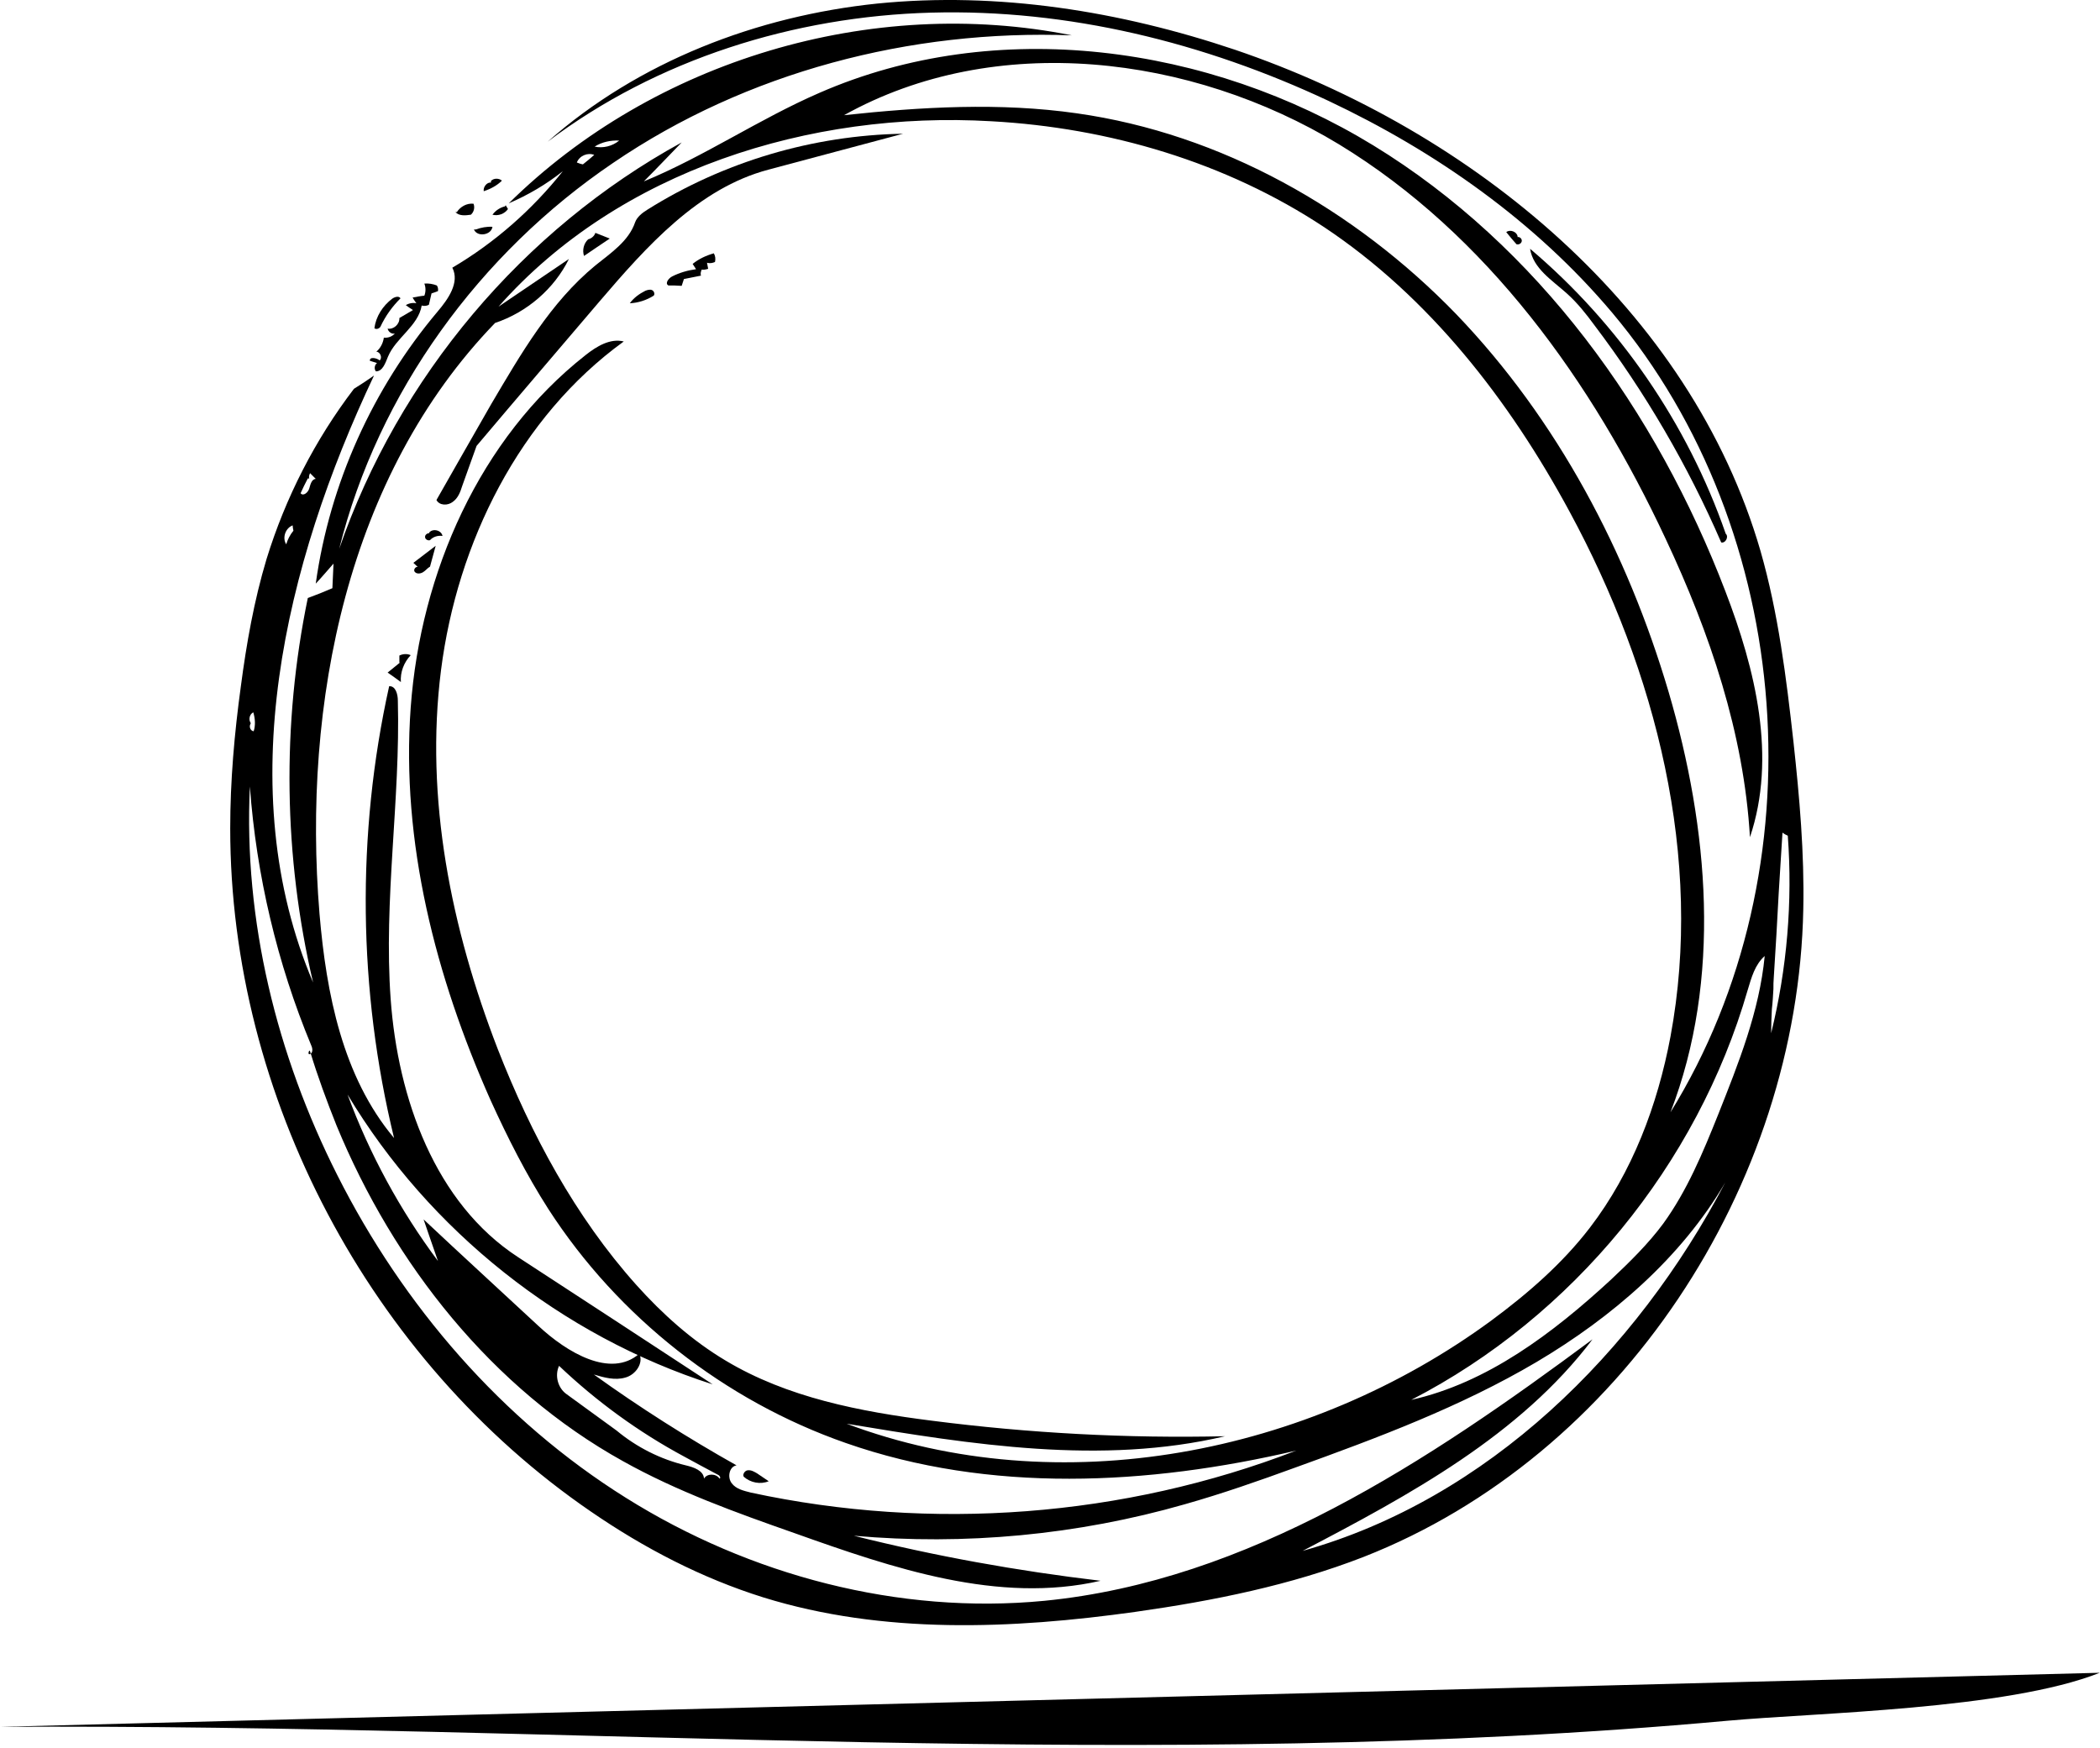<svg width="614" height="511" viewBox="0 0 614 511" fill="none" xmlns="http://www.w3.org/2000/svg">
<path d="M127.939 91.105C131.037 87.454 134.472 82.586 132.254 78.271C144.648 70.969 155.602 61.337 164.561 50.055C159.693 53.93 154.385 57.029 148.74 59.463C191.119 17.636 254.853 -1.396 313.382 10.334C266.246 8.564 218.23 21.063 179.277 47.621C140.221 74.067 110.572 114.669 99.178 160.475C116.433 110.353 152.839 67.093 199.31 41.648C195.659 45.411 192 49.278 188.245 53.042C205.948 45.739 221.985 34.786 239.584 27.148C291.251 4.577 353.431 13.096 401.559 42.529C449.688 71.961 484.325 120.202 504.461 172.87C513.309 195.881 519.506 221.438 511.651 244.786C509.882 214.36 499.922 185.04 486.975 157.489C465.509 111.571 434.755 68.535 391.495 42.2C348.235 15.979 291.027 9.005 246.774 33.681C269.457 31.247 292.356 29.918 314.815 33.129C357.082 39.102 396.139 61.233 425.788 91.874C455.332 122.636 475.805 161.468 487.864 202.294C499.593 242.24 503.46 286.277 488.416 325.221C532.341 254.186 525.039 155.279 471.378 91.434C448.919 64.771 419.815 44.298 388.396 29.478C352.102 12.44 312.269 2.591 272.219 3.696C232.17 4.801 192.112 17.308 160.141 41.424C186.692 17.964 221.321 4.689 256.51 1.038C291.804 -2.501 327.537 3.256 361.07 14.537C430.768 38.213 494.277 90.441 514.75 161.14C519.946 179.283 522.268 198.091 524.374 216.907C526.144 233.168 527.585 249.43 527.248 265.803C525.703 346.687 474.028 425.689 398.685 455.226C377.331 463.529 354.76 468.061 332.077 471.271C295.783 476.356 258.168 477.909 223.202 467.068C205.171 461.423 188.349 452.68 172.752 441.951C108.138 397.69 67.312 320.577 67.312 242.24C67.312 228.3 68.529 214.473 70.41 200.749C72.068 188.138 74.278 175.632 77.929 163.462C83.461 145.535 92.093 128.609 103.494 113.676C105.48 112.459 107.473 111.13 109.355 109.801C83.133 165.231 67.528 230.734 91.54 287.269C82.909 250.431 82.356 211.814 89.995 174.856C92.429 173.975 94.863 172.982 97.185 171.981C97.298 169.547 97.401 167.225 97.513 164.791C95.744 166.785 94.086 168.77 92.317 170.652C96.408 141.331 109.019 113.564 127.939 91.105ZM145.753 89.664C152.615 85.02 159.477 80.368 166.339 75.725C162.023 84.468 154.056 91.322 144.761 94.42C101.612 139.01 88.329 205.505 93.422 267.245C95.415 290.592 100.171 314.821 115.216 332.747C104.711 289.591 104.151 244.009 113.783 200.637C115.664 200.524 116.321 202.959 116.321 204.841C117.097 233.945 112.117 263.041 114.223 292.138C116.321 321.13 127.17 351.78 151.51 367.601C170.542 379.987 189.462 392.382 208.382 404.776C164.121 390.612 125.505 359.85 101.612 320.025C108.026 337.391 116.985 353.877 128.051 368.706C126.617 364.718 125.288 360.627 123.847 356.535C135.024 367.048 146.306 377.337 157.483 387.737C165.674 395.368 178.509 403.11 186.916 395.808C188.245 398.579 185.811 402.005 182.824 402.782C179.83 403.671 176.627 402.782 173.641 401.893C187.028 411.525 200.968 420.373 215.348 428.452C213.25 428.78 212.585 431.878 213.914 433.648C215.235 435.425 217.453 435.866 219.551 436.418C272.331 447.812 328.538 443.608 378.989 424.136C335.616 434.312 289.37 436.642 247.326 421.926C211.809 409.532 180.719 385.079 160.358 353.549C153.832 343.364 148.412 332.635 143.431 321.682C127.386 285.612 117.209 246.227 120.084 206.834C122.966 167.449 140.221 128.168 171.207 103.828C174.409 101.282 178.397 98.848 182.376 99.841C151.839 121.971 133.695 158.594 128.939 195.993C124.183 233.496 131.926 271.56 145.537 306.742C155.273 331.642 168.212 355.759 186.027 375.671C193.666 384.191 202.297 391.941 212.137 397.802C230.176 408.643 251.53 412.742 272.443 415.393C300.875 419.044 329.531 420.597 358.187 419.933C322.005 428.451 284.165 422.366 247.543 416.281C309.731 439.629 382.639 425.353 436.084 386.072C446.701 378.218 456.773 369.482 464.844 358.969C477.239 342.812 484.653 323.123 488.416 303.091C498.152 250.871 484.212 196.321 458.871 149.522C441.281 116.991 417.933 86.902 387.179 66.429C358.411 47.397 324.223 37.333 289.81 35.451C236.926 32.352 180.943 49.831 145.753 89.664ZM249.648 449.029C273.436 455.002 297.448 459.317 321.789 462.2C291.916 469.053 261.154 458.549 232.282 448.26C215.235 442.279 197.981 436.082 182.16 427.235C143.872 405.993 115.104 369.586 98.402 329.097C95.527 321.906 92.869 314.708 90.659 307.406C90.435 306.526 89.771 308.623 90.659 308.183C91.54 307.855 91.428 306.526 90.988 305.637C81.027 281.633 74.942 255.851 73.061 229.958C71.179 269.126 80.915 308.511 98.618 343.589C117.874 381.757 146.754 415.288 183.041 437.963C219.223 460.646 262.811 472.152 305.303 468.061C365.049 462.2 417.493 427.347 465.621 391.605C444.379 419.708 412.184 437.083 380.87 453.456C434.971 438.3 478.344 395.48 504.461 345.694C491.515 367.817 471.266 385.191 449.247 398.242C427.117 411.301 402.888 420.373 378.66 429.116C368.035 432.991 357.306 436.747 346.353 439.845C315.039 448.813 282.067 451.911 249.648 449.029ZM470.929 374.238C476.462 369.034 481.89 363.725 486.31 357.752C493.284 348.128 497.928 336.951 502.356 325.886C508.329 310.841 514.414 295.677 515.967 279.527C513.084 282.073 512.092 285.836 510.987 289.487C496.271 340.49 459.872 384.967 412.625 409.308C434.867 404.327 454.003 389.835 470.929 374.238ZM200.527 428.452C202.849 429.004 205.724 429.997 205.836 432.327C206.716 430.773 209.375 430.773 210.367 432.327C210.816 432.214 210.48 431.438 209.927 431.214C206.612 429.444 203.29 427.675 200.079 425.905C186.692 418.715 174.409 409.756 163.456 399.355C162.127 402.23 163.128 405.881 165.674 407.65C170.542 411.189 175.41 414.728 180.278 418.275C186.139 423.143 193.113 426.682 200.527 428.452ZM520.058 261.16C519.618 269.35 519.17 277.645 518.617 285.836C518.513 286.941 518.513 288.046 518.513 289.151C518.4 291.145 518.289 293.138 518.064 295.02C517.952 297.454 517.848 299.664 517.848 302.098C522.492 283.29 524.15 263.594 522.716 244.346C522.164 244.121 521.603 243.793 521.163 243.457C520.835 249.318 520.386 255.187 520.058 261.16M89.994 139.898C89.218 141.331 88.553 142.773 87.889 144.214C88.665 145.207 90.099 143.99 90.435 142.773C90.763 141.668 91.099 140.114 92.316 140.01C91.764 139.45 91.211 138.897 90.659 138.345C90.435 138.793 90.21 139.45 90.435 139.898M170.43 48.062C171.534 47.181 172.64 46.292 173.745 45.299C171.863 44.522 169.429 45.515 168.66 47.509C169.213 47.733 169.765 47.949 170.43 48.062ZM173.856 42.865C176.29 43.418 179.061 42.752 181.047 41.096C178.508 40.983 175.962 41.536 173.856 42.865ZM85.791 155.167C85.678 154.615 85.567 154.062 85.567 153.614C83.461 154.39 82.468 157.265 83.685 159.146C84.126 157.713 84.79 156.384 85.791 155.167ZM73.284 211.59C72.732 212.367 73.172 213.696 74.173 213.808C74.726 212.039 74.614 210.157 74.06 208.275C72.956 208.828 72.619 210.373 73.284 211.374" fill="currentColor"/>
<path d="M147.859 60.015C148.075 60.344 148.3 60.784 148.524 61.12C147.523 62.554 145.641 63.218 143.984 62.778C144.873 61.561 146.202 60.68 147.635 60.344" fill="currentColor"/>
<path d="M139.116 67.093C140.669 66.541 142.326 66.204 143.984 66.317C143.656 68.751 139.556 69.415 138.563 67.093" fill="currentColor"/>
<path d="M133.583 62.001C134.584 60.456 136.458 59.351 138.451 59.567C138.892 60.68 138.564 62.001 137.675 62.778C136.129 63.002 134.248 63.218 133.143 62.001" fill="currentColor"/>
<path d="M443.715 69.303C444.379 69.199 445.044 69.856 444.932 70.52C444.819 71.185 444.051 71.633 443.386 71.409C442.386 70.304 441.393 69.087 440.4 67.87C441.505 66.981 443.49 67.757 443.715 69.087" fill="currentColor"/>
<path d="M143.544 52.929C144.32 52.049 145.866 52.049 146.754 52.817C145.313 54.258 143.432 55.251 141.438 55.915C141.222 54.698 142.327 53.265 143.544 53.369" fill="currentColor"/>
<path d="M125.4 155.832C126.393 154.39 129.052 154.943 129.38 156.712C128.051 156.496 126.618 156.937 125.729 157.929C125.176 158.153 124.287 157.713 124.287 157.049C124.183 156.496 124.848 155.832 125.505 155.936" fill="currentColor"/>
<path d="M188.685 85.02C189.238 84.796 190.014 84.572 190.567 84.796C191.231 85.02 191.56 86.013 191.119 86.453C189.014 87.783 186.58 88.559 184.146 88.671C185.258 87.118 186.916 85.901 188.685 85.02Z" fill="currentColor"/>
<path d="M221.321 430.773C222.434 431.55 223.65 432.327 224.756 433.095C222.321 434.096 219.447 433.544 217.453 431.774C217.013 430.998 217.894 429.893 218.67 429.893C219.663 429.78 220.552 430.333 221.321 430.773Z" fill="currentColor"/>
<path d="M170.758 74.836C170.206 73.178 170.646 71.185 171.975 69.968C172.864 69.751 173.745 69.087 174.081 68.086C175.514 68.638 176.844 69.199 178.285 69.751C175.851 71.409 173.304 73.066 170.758 74.836Z" fill="currentColor"/>
<path d="M116.769 193.671C116.769 193.007 116.769 192.342 116.769 191.678C117.874 191.125 119.091 191.125 120.084 191.565C118.098 193.67 116.985 196.545 117.21 199.419C115.993 198.539 114.663 197.538 113.334 196.657C114.447 195.768 115.664 194.775 116.881 193.775" fill="currentColor"/>
<path d="M109.467 95.974C109.907 92.539 111.901 89.44 114.663 87.342C115.44 86.79 116.657 86.453 117.097 87.229C114.663 89.663 112.67 92.426 111.237 95.524C110.9 96.085 110.019 96.413 109.467 95.973" fill="currentColor"/>
<path d="M120.861 164.567C123.071 162.909 125.176 161.252 127.386 159.587C126.834 161.692 126.281 163.574 125.729 165.672C124.952 166.12 124.4 166.897 123.631 167.337C122.854 167.777 121.749 167.89 121.197 167.113C120.749 166.336 121.965 165.231 122.414 166.008C121.965 165.568 121.413 165.119 120.861 164.567Z" fill="currentColor"/>
<path d="M205.171 78.823C204.947 79.376 204.731 79.928 204.947 80.593C203.177 80.921 201.52 81.257 199.967 81.585C199.751 82.25 199.526 82.915 199.31 83.579C197.981 83.466 196.652 83.466 195.435 83.466C194.33 82.914 195.435 81.369 196.54 80.816C198.75 79.703 201.08 79.039 203.514 78.71C203.177 78.158 202.849 77.718 202.513 77.165C204.282 75.724 206.388 74.731 208.71 74.067C209.15 74.835 209.263 75.724 209.046 76.605C208.27 76.941 207.493 77.053 206.716 76.829C206.829 77.381 206.941 77.934 207.053 78.598C206.276 78.823 205.724 78.935 205.171 78.823" fill="currentColor"/>
<path d="M118.651 89.224C119.531 88.671 120.749 88.447 121.749 88.671C121.301 88.119 120.973 87.558 120.636 87.006C121.749 86.79 122.854 86.566 124.071 86.453C124.512 85.349 124.512 84.019 124.071 82.915C125.288 82.802 126.617 83.027 127.722 83.467C128.051 83.907 128.163 84.572 128.051 85.124C127.498 85.349 126.834 85.573 126.169 85.789C125.953 86.902 125.617 88.007 125.4 89.112C124.848 89.44 123.959 89.552 123.295 89.336C122.302 95.309 115.768 98.736 113.446 104.268C112.67 106.15 111.901 108.584 109.907 108.584C109.355 107.92 109.467 106.703 110.236 106.15C109.467 105.926 108.803 105.71 108.138 105.485C108.025 104.269 110.02 104.605 111.012 105.373C111.901 104.604 111.125 102.827 110.02 102.827C111.237 101.834 112.013 100.288 112.229 98.735C113.446 98.848 114.663 98.407 115.44 97.518C114.551 97.742 113.559 97.078 113.334 96.085C115.104 96.413 116.881 94.756 116.769 92.986C118.098 92.21 119.419 91.433 120.749 90.656C120.196 90.328 119.419 89.776 118.651 89.223" fill="currentColor"/>
<path d="M466.173 95.085C463.739 91.77 461.193 88.559 458.103 85.789C453.787 81.922 448.254 78.487 447.366 72.738C473.371 94.756 493.396 123.853 504.566 156.048C505.566 156.937 504.461 158.93 503.245 158.594C493.508 136.135 481.002 114.669 466.173 95.085Z" fill="currentColor"/>
<path d="M174.081 77.606C178.613 73.955 183.817 70.52 185.699 64.988C186.251 63.442 187.797 62.225 189.238 61.336C211.585 47.285 237.702 39.542 264.028 39.102C250.865 42.641 237.806 46.068 224.643 49.615C204.178 55.035 189.126 71.961 175.298 88.119C163.344 102.171 151.286 116.222 139.34 130.378C137.899 134.254 136.57 138.233 135.137 142.108C134.584 143.878 133.92 145.647 132.366 146.752C130.933 147.865 128.499 147.865 127.61 146.199C132.919 136.912 138.235 127.504 143.656 118.096C152.287 103.492 160.91 88.447 174.081 77.606Z" fill="currentColor"/>
<path d="M0 504.91C168.617 503.907 336.776 518.493 505.25 503.111C530.963 500.763 586.755 499.863 613.938 489.098" fill="currentColor"/>
</svg>
